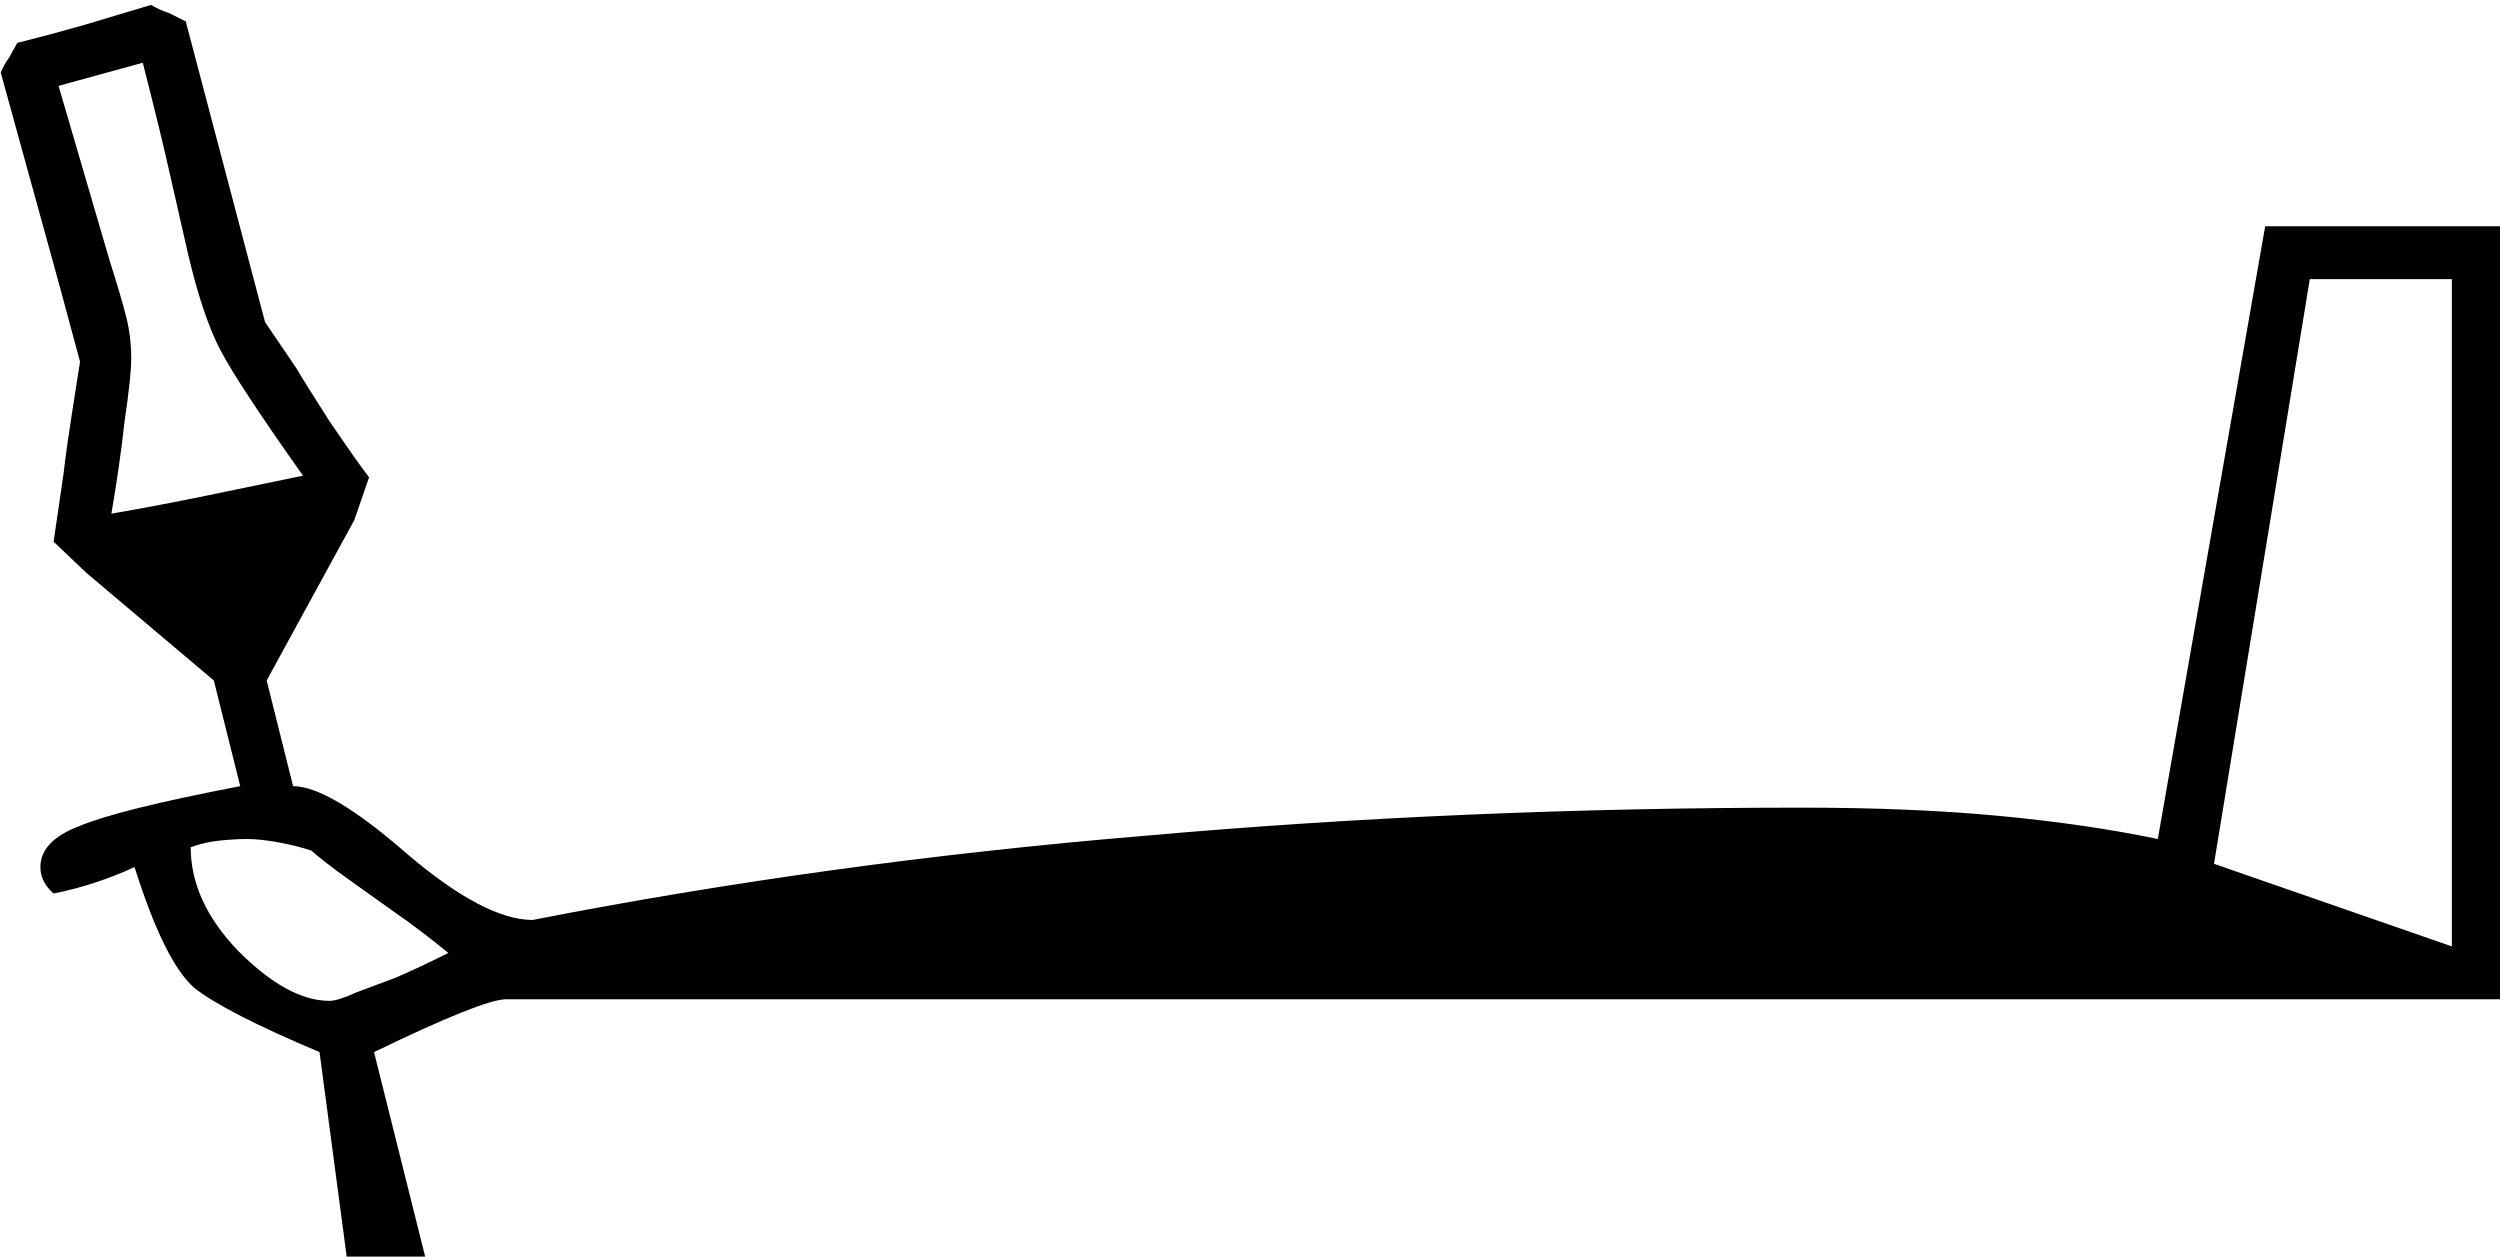 <?xml version="1.0" encoding="UTF-8" standalone="no"?>
<!-- Created with Inkscape (http://www.inkscape.org/) -->

<svg
   xmlns:dc="http://purl.org/dc/elements/1.1/"
   xmlns:cc="http://creativecommons.org/ns#"
   xmlns:rdf="http://www.w3.org/1999/02/22-rdf-syntax-ns#"
   xmlns:svg="http://www.w3.org/2000/svg"
   xmlns="http://www.w3.org/2000/svg"
   xmlns:sodipodi="http://sodipodi.sourceforge.net/DTD/sodipodi-0.dtd"
   xmlns:inkscape="http://www.inkscape.org/namespaces/inkscape"
   width="37.604mm"
   height="18.901mm"
   viewBox="0 0 37.604 18.901"
   version="1.1"
   id="svg8138"
   inkscape:version="0.92.4 (5da689c313, 2019-01-14)"
   sodipodi:docname="D44.svg">
  <defs
     id="defs8132" />
  <sodipodi:namedview
     id="base"
     pagecolor="#ffffff"
     bordercolor="#666666"
     borderopacity="1.0"
     inkscape:pageopacity="0.0"
     inkscape:pageshadow="2"
     inkscape:zoom="0.35"
     inkscape:cx="-357.54492"
     inkscape:cy="-312.92649"
     inkscape:document-units="mm"
     inkscape:current-layer="layer1"
     showgrid="false"
     fit-margin-top="0"
     fit-margin-left="0"
     fit-margin-right="0"
     fit-margin-bottom="0"
     inkscape:window-width="1920"
     inkscape:window-height="1017"
     inkscape:window-x="-8"
     inkscape:window-y="-8"
     inkscape:window-maximized="1" />
  <g
     inkscape:label="Layer 1"
     inkscape:groupmode="layer"
     id="layer1"
     transform="translate(-7.288,-47.137)">
    <g
       aria-label="𓂥"
       transform="scale(0.265)"
       style="font-style:normal;font-variant:normal;font-weight:normal;font-stretch:normal;font-size:192px;line-height:1.25;font-family:sans-serif;-inkscape-font-specification:'sans-serif, Normal';font-variant-ligatures:normal;font-variant-caps:normal;font-variant-numeric:normal;font-feature-settings:normal;text-align:start;letter-spacing:0px;word-spacing:0px;writing-mode:lr-tb;text-anchor:start;fill:#000000;fill-opacity:1;stroke:none"
       id="flowRoot8683">
      <path
         d="m 45.639,237.593 q -5.344,-2.25 -7.125,-3.656 -1.688,-1.5 -3.375,-6.844 -2.25,1.031 -4.594,1.5 -0.75,-0.656 -0.75,-1.5 0,-1.5 2.25,-2.344 2.25,-0.938 9.094,-2.25 l -1.5,-6 -7.219,-6.094 -1.875,-1.781 0.562,-3.844 q 0.188,-1.594 0.469,-3.375 l 0.469,-3 q -1.125,-4.219 -2.25,-8.25 l -2.25,-8.156 q 0.188,-0.469 0.469,-0.844 l 0.469,-0.844 q 1.875,-0.469 3.844,-1.031 l 3.75,-1.125 q 0.469,0.281 1.031,0.469 l 0.938,0.469 4.5,17.062 1.781,2.625 q 0.375,0.656 1.875,3 1.594,2.344 2.25,3.188 l -0.844,2.438 -4.969,9.094 1.5,6 q 2.062,0 6.469,3.844 4.406,3.75 7.125,3.75 16.781,-3.281 34.781,-4.781 18,-1.594 37.312,-1.594 6.188,0 11.156,0.469 4.969,0.469 9,1.312 l 6.094,-34.781 h 13.594 v 43.875 H 56.232 q -1.312,0 -7.5,3 l 3,12 h -4.5 z m -0.938,-32.719 q -3.656,-5.156 -4.688,-7.125 -1.031,-1.969 -1.875,-5.625 l -0.938,-4.125 q -0.562,-2.531 -1.594,-6.562 l -4.781,1.312 2.906,9.938 q 0.656,2.062 0.938,3.188 0.281,1.125 0.281,2.344 0,1.031 -0.375,3.562 -0.281,2.531 -0.75,5.25 2.719,-0.469 5.438,-1.031 z M 166.67,231.593 v -37.875 h -8.062 l -5.438,33.188 z m -113.719,0.375 q -1.594,-1.312 -3.094,-2.344 l -2.625,-1.875 q -1.312,-0.938 -2.062,-1.594 -0.844,-0.281 -1.875,-0.469 -1.031,-0.188 -1.781,-0.188 -0.656,0 -1.594,0.094 -0.844,0.094 -1.594,0.375 0,3.094 2.719,5.906 2.812,2.812 5.156,2.812 0.469,0 1.5,-0.469 l 2.25,-0.844 q 1.312,-0.562 3,-1.406 z"
         id="path8691"
         inkscape:connector-curvature="0" />
    </g>
  </g>
</svg>
